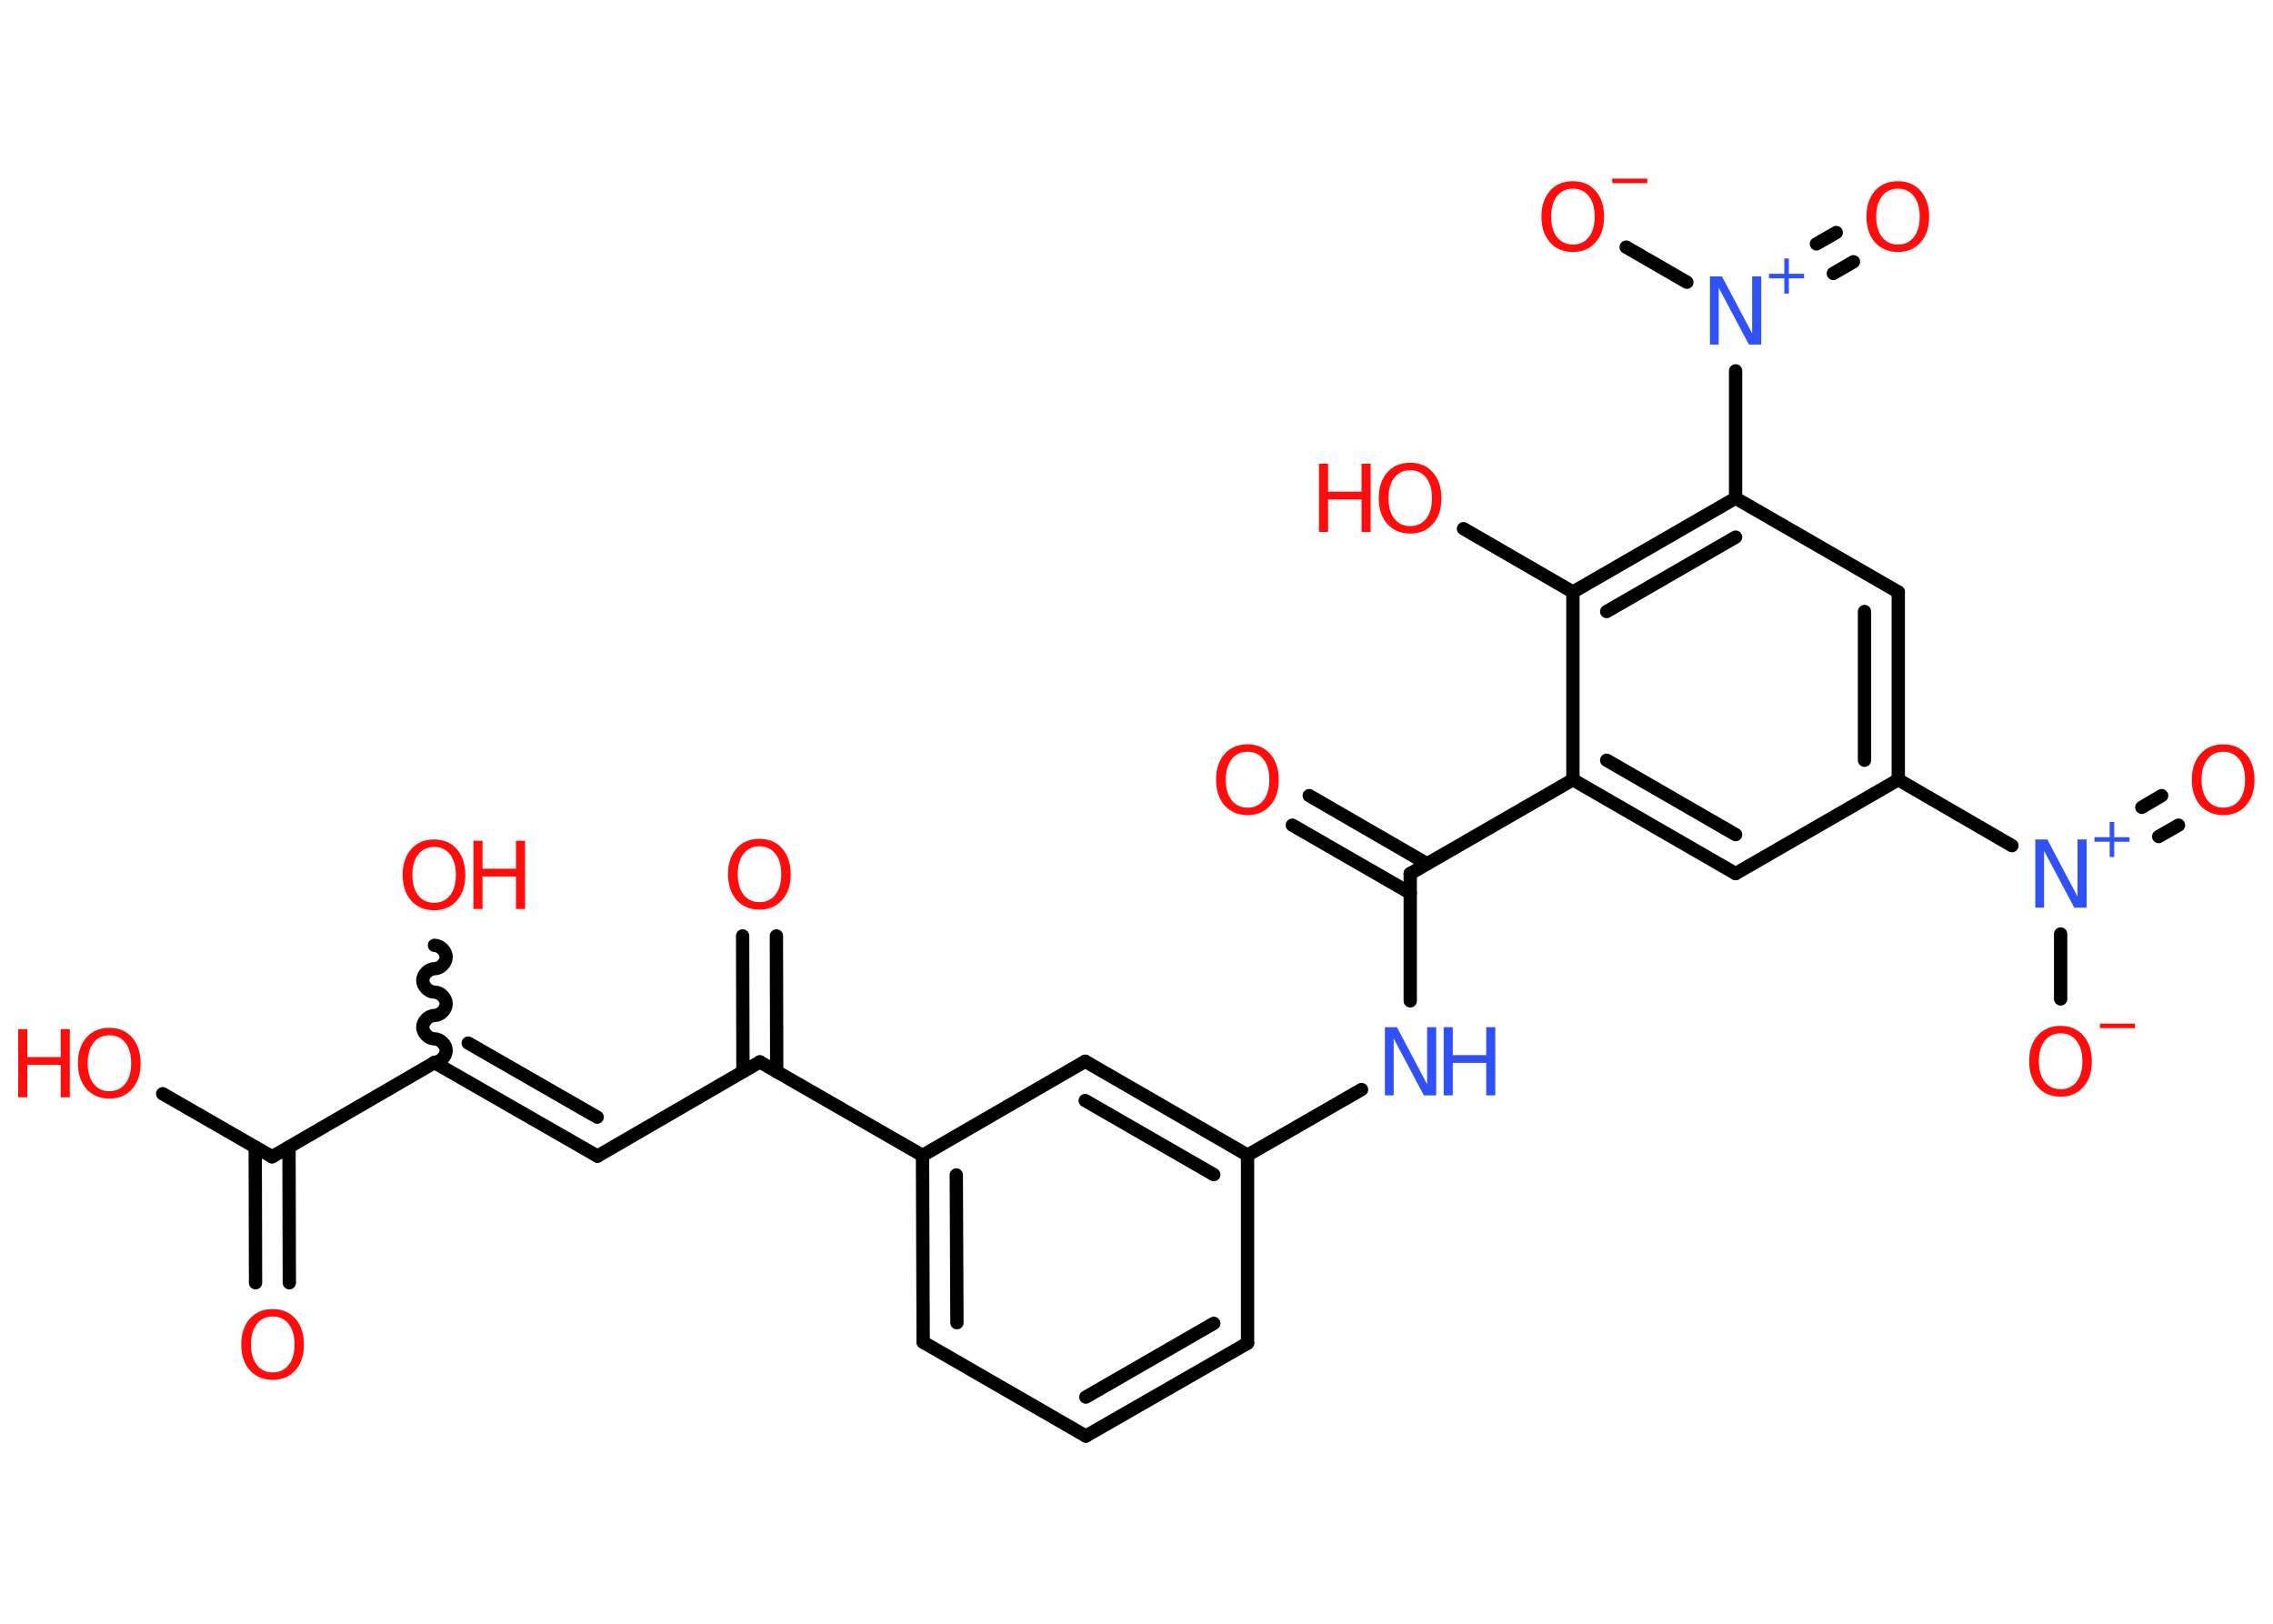 <?xml version='1.0' encoding='UTF-8'?>
<!DOCTYPE svg PUBLIC "-//W3C//DTD SVG 1.1//EN" "http://www.w3.org/Graphics/SVG/1.1/DTD/svg11.dtd">
<svg version='1.2' xmlns='http://www.w3.org/2000/svg' xmlns:xlink='http://www.w3.org/1999/xlink' width='70.0mm' height='50.0mm' viewBox='0 0 70.0 50.0'>
  <desc>Generated by the Chemistry Development Kit (http://github.com/cdk)</desc>
  <g stroke-linecap='round' stroke-linejoin='round' stroke='#000000' stroke-width='.41' fill='#FF0D0D'>
    <rect x='.0' y='.0' width='70.0' height='50.0' fill='#FFFFFF' stroke='none'/>
    <g id='mol1' class='mol'>
      <g id='mol1bnd1' class='bond'>
        <line x1='7.87' y1='39.5' x2='7.86' y2='35.32'/>
        <line x1='8.91' y1='39.5' x2='8.9' y2='35.32'/>
      </g>
      <line id='mol1bnd2' class='bond' x1='8.38' y1='35.62' x2='5.01' y2='33.68'/>
      <line id='mol1bnd3' class='bond' x1='8.38' y1='35.62' x2='13.38' y2='32.72'/>
      <path id='mol1bnd4' class='bond' d='M13.38 29.11c.18 -.0 .36 .18 .36 .36c.0 .18 -.18 .36 -.36 .36c-.18 .0 -.36 .18 -.36 .36c.0 .18 .18 .36 .36 .36c.18 -.0 .36 .18 .36 .36c.0 .18 -.18 .36 -.36 .36c-.18 .0 -.36 .18 -.36 .36c.0 .18 .18 .36 .36 .36c.18 -.0 .36 .18 .36 .36c.0 .18 -.18 .36 -.36 .36' fill='none' stroke='#000000' stroke-width='.41'/>
      <g id='mol1bnd5' class='bond'>
        <line x1='18.4' y1='35.6' x2='13.38' y2='32.72'/>
        <line x1='18.39' y1='34.4' x2='14.42' y2='32.12'/>
      </g>
      <line id='mol1bnd6' class='bond' x1='18.4' y1='35.6' x2='23.4' y2='32.7'/>
      <g id='mol1bnd7' class='bond'>
        <line x1='22.88' y1='33.0' x2='22.87' y2='28.82'/>
        <line x1='23.92' y1='33.0' x2='23.91' y2='28.82'/>
      </g>
      <line id='mol1bnd8' class='bond' x1='23.4' y1='32.7' x2='28.41' y2='35.58'/>
      <g id='mol1bnd9' class='bond'>
        <line x1='28.41' y1='35.58' x2='28.43' y2='41.33'/>
        <line x1='29.45' y1='36.18' x2='29.47' y2='40.73'/>
      </g>
      <line id='mol1bnd10' class='bond' x1='28.43' y1='41.33' x2='33.44' y2='44.22'/>
      <g id='mol1bnd11' class='bond'>
        <line x1='33.44' y1='44.22' x2='38.42' y2='41.36'/>
        <line x1='33.44' y1='43.02' x2='37.38' y2='40.75'/>
      </g>
      <line id='mol1bnd12' class='bond' x1='38.42' y1='41.36' x2='38.42' y2='35.57'/>
      <line id='mol1bnd13' class='bond' x1='38.42' y1='35.57' x2='41.93' y2='33.55'/>
      <line id='mol1bnd14' class='bond' x1='43.43' y1='30.82' x2='43.43' y2='26.9'/>
      <g id='mol1bnd15' class='bond'>
        <line x1='43.43' y1='27.5' x2='39.8' y2='25.41'/>
        <line x1='43.95' y1='26.6' x2='40.32' y2='24.5'/>
      </g>
      <line id='mol1bnd16' class='bond' x1='43.43' y1='26.9' x2='48.44' y2='24.01'/>
      <g id='mol1bnd17' class='bond'>
        <line x1='48.44' y1='24.01' x2='53.45' y2='26.9'/>
        <line x1='49.48' y1='23.41' x2='53.45' y2='25.7'/>
      </g>
      <line id='mol1bnd18' class='bond' x1='53.45' y1='26.9' x2='58.46' y2='24.01'/>
      <line id='mol1bnd19' class='bond' x1='58.46' y1='24.01' x2='61.96' y2='26.04'/>
      <g id='mol1bnd20' class='bond'>
        <line x1='65.96' y1='24.86' x2='66.57' y2='24.5'/>
        <line x1='66.48' y1='25.76' x2='67.09' y2='25.41'/>
      </g>
      <line id='mol1bnd21' class='bond' x1='63.46' y1='28.76' x2='63.46' y2='30.76'/>
      <g id='mol1bnd22' class='bond'>
        <line x1='58.46' y1='24.01' x2='58.46' y2='18.23'/>
        <line x1='57.42' y1='23.41' x2='57.42' y2='18.83'/>
      </g>
      <line id='mol1bnd23' class='bond' x1='58.46' y1='18.23' x2='53.45' y2='15.34'/>
      <line id='mol1bnd24' class='bond' x1='53.45' y1='15.34' x2='53.45' y2='11.42'/>
      <g id='mol1bnd25' class='bond'>
        <line x1='55.94' y1='7.51' x2='56.55' y2='7.16'/>
        <line x1='56.46' y1='8.42' x2='57.08' y2='8.06'/>
      </g>
      <line id='mol1bnd26' class='bond' x1='51.95' y1='8.69' x2='50.08' y2='7.61'/>
      <g id='mol1bnd27' class='bond'>
        <line x1='53.45' y1='15.34' x2='48.44' y2='18.23'/>
        <line x1='53.45' y1='16.54' x2='49.48' y2='18.83'/>
      </g>
      <line id='mol1bnd28' class='bond' x1='48.44' y1='24.01' x2='48.44' y2='18.23'/>
      <line id='mol1bnd29' class='bond' x1='48.44' y1='18.23' x2='45.07' y2='16.28'/>
      <g id='mol1bnd30' class='bond'>
        <line x1='38.42' y1='35.57' x2='33.42' y2='32.68'/>
        <line x1='37.38' y1='36.17' x2='33.42' y2='33.89'/>
      </g>
      <line id='mol1bnd31' class='bond' x1='28.41' y1='35.58' x2='33.42' y2='32.68'/>
      <path id='mol1atm1' class='atom' d='M8.4 40.54q-.31 .0 -.49 .23q-.18 .23 -.18 .63q.0 .4 .18 .63q.18 .23 .49 .23q.31 .0 .49 -.23q.18 -.23 .18 -.63q.0 -.4 -.18 -.63q-.18 -.23 -.49 -.23zM8.4 40.31q.44 .0 .7 .3q.26 .3 .26 .79q.0 .5 -.26 .79q-.26 .3 -.7 .3q-.44 .0 -.71 -.3q-.26 -.3 -.26 -.79q.0 -.49 .26 -.79q.26 -.3 .71 -.3z' stroke='none'/>
      <g id='mol1atm3' class='atom'>
        <path d='M3.37 31.88q-.31 .0 -.49 .23q-.18 .23 -.18 .63q.0 .4 .18 .63q.18 .23 .49 .23q.31 .0 .49 -.23q.18 -.23 .18 -.63q.0 -.4 -.18 -.63q-.18 -.23 -.49 -.23zM3.37 31.65q.44 .0 .7 .3q.26 .3 .26 .79q.0 .5 -.26 .79q-.26 .3 -.7 .3q-.44 .0 -.71 -.3q-.26 -.3 -.26 -.79q.0 -.49 .26 -.79q.26 -.3 .71 -.3z' stroke='none'/>
        <path d='M.56 31.69h.28v.86h1.03v-.86h.28v2.1h-.28v-1.0h-1.03v1.0h-.28v-2.1z' stroke='none'/>
      </g>
      <g id='mol1atm5' class='atom'>
        <path d='M13.37 26.08q-.31 .0 -.49 .23q-.18 .23 -.18 .63q.0 .4 .18 .63q.18 .23 .49 .23q.31 .0 .49 -.23q.18 -.23 .18 -.63q.0 -.4 -.18 -.63q-.18 -.23 -.49 -.23zM13.37 25.85q.44 .0 .7 .3q.26 .3 .26 .79q.0 .5 -.26 .79q-.26 .3 -.7 .3q-.44 .0 -.71 -.3q-.26 -.3 -.26 -.79q.0 -.49 .26 -.79q.26 -.3 .71 -.3z' stroke='none'/>
        <path d='M14.58 25.89h.28v.86h1.03v-.86h.28v2.1h-.28v-1.0h-1.03v1.0h-.28v-2.1z' stroke='none'/>
      </g>
      <path id='mol1atm8' class='atom' d='M23.39 26.06q-.31 .0 -.49 .23q-.18 .23 -.18 .63q.0 .4 .18 .63q.18 .23 .49 .23q.31 .0 .49 -.23q.18 -.23 .18 -.63q.0 -.4 -.18 -.63q-.18 -.23 -.49 -.23zM23.39 25.83q.44 .0 .7 .3q.26 .3 .26 .79q.0 .5 -.26 .79q-.26 .3 -.7 .3q-.44 .0 -.71 -.3q-.26 -.3 -.26 -.79q.0 -.49 .26 -.79q.26 -.3 .71 -.3z' stroke='none'/>
      <g id='mol1atm14' class='atom'>
        <path d='M42.64 31.63h.38l.93 1.76v-1.76h.28v2.1h-.38l-.93 -1.75v1.75h-.27v-2.1z' stroke='none' fill='#3050F8'/>
        <path d='M44.46 31.63h.28v.86h1.03v-.86h.28v2.1h-.28v-1.0h-1.03v1.0h-.28v-2.1z' stroke='none' fill='#3050F8'/>
      </g>
      <path id='mol1atm16' class='atom' d='M38.42 23.15q-.31 .0 -.49 .23q-.18 .23 -.18 .63q.0 .4 .18 .63q.18 .23 .49 .23q.31 .0 .49 -.23q.18 -.23 .18 -.63q.0 -.4 -.18 -.63q-.18 -.23 -.49 -.23zM38.42 22.92q.44 .0 .7 .3q.26 .3 .26 .79q.0 .5 -.26 .79q-.26 .3 -.7 .3q-.44 .0 -.71 -.3q-.26 -.3 -.26 -.79q.0 -.49 .26 -.79q.26 -.3 .71 -.3z' stroke='none'/>
      <g id='mol1atm20' class='atom'>
        <path d='M62.67 25.85h.38l.93 1.76v-1.76h.28v2.1h-.38l-.93 -1.75v1.75h-.27v-2.1z' stroke='none' fill='#3050F8'/>
        <path d='M65.11 25.31v.47h.47v.14h-.47v.47h-.14v-.47h-.47v-.14h.47v-.47h.14z' stroke='none' fill='#3050F8'/>
      </g>
      <path id='mol1atm21' class='atom' d='M68.47 23.15q-.31 .0 -.49 .23q-.18 .23 -.18 .63q.0 .4 .18 .63q.18 .23 .49 .23q.31 .0 .49 -.23q.18 -.23 .18 -.63q.0 -.4 -.18 -.63q-.18 -.23 -.49 -.23zM68.47 22.92q.44 .0 .7 .3q.26 .3 .26 .79q.0 .5 -.26 .79q-.26 .3 -.7 .3q-.44 .0 -.71 -.3q-.26 -.3 -.26 -.79q.0 -.49 .26 -.79q.26 -.3 .71 -.3z' stroke='none'/>
      <g id='mol1atm22' class='atom'>
        <path d='M63.46 31.82q-.31 .0 -.49 .23q-.18 .23 -.18 .63q.0 .4 .18 .63q.18 .23 .49 .23q.31 .0 .49 -.23q.18 -.23 .18 -.63q.0 -.4 -.18 -.63q-.18 -.23 -.49 -.23zM63.46 31.59q.44 .0 .7 .3q.26 .3 .26 .79q.0 .5 -.26 .79q-.26 .3 -.7 .3q-.44 .0 -.71 -.3q-.26 -.3 -.26 -.79q.0 -.49 .26 -.79q.26 -.3 .71 -.3z' stroke='none'/>
        <path d='M64.67 31.52h1.08v.14h-1.08v-.14z' stroke='none'/>
      </g>
      <g id='mol1atm25' class='atom'>
        <path d='M52.65 8.51h.38l.93 1.76v-1.76h.28v2.1h-.38l-.93 -1.75v1.75h-.27v-2.1z' stroke='none' fill='#3050F8'/>
        <path d='M55.09 7.96v.47h.47v.14h-.47v.47h-.14v-.47h-.47v-.14h.47v-.47h.14z' stroke='none' fill='#3050F8'/>
      </g>
      <path id='mol1atm26' class='atom' d='M58.45 5.81q-.31 .0 -.49 .23q-.18 .23 -.18 .63q.0 .4 .18 .63q.18 .23 .49 .23q.31 .0 .49 -.23q.18 -.23 .18 -.63q.0 -.4 -.18 -.63q-.18 -.23 -.49 -.23zM58.45 5.58q.44 .0 .7 .3q.26 .3 .26 .79q.0 .5 -.26 .79q-.26 .3 -.7 .3q-.44 .0 -.71 -.3q-.26 -.3 -.26 -.79q.0 -.49 .26 -.79q.26 -.3 .71 -.3z' stroke='none'/>
      <g id='mol1atm27' class='atom'>
        <path d='M48.44 5.81q-.31 .0 -.49 .23q-.18 .23 -.18 .63q.0 .4 .18 .63q.18 .23 .49 .23q.31 .0 .49 -.23q.18 -.23 .18 -.63q.0 -.4 -.18 -.63q-.18 -.23 -.49 -.23zM48.44 5.58q.44 .0 .7 .3q.26 .3 .26 .79q.0 .5 -.26 .79q-.26 .3 -.7 .3q-.44 .0 -.71 -.3q-.26 -.3 -.26 -.79q.0 -.49 .26 -.79q.26 -.3 .71 -.3z' stroke='none'/>
        <path d='M49.65 5.5h1.08v.14h-1.08v-.14z' stroke='none'/>
      </g>
      <g id='mol1atm29' class='atom'>
        <path d='M43.43 14.48q-.31 .0 -.49 .23q-.18 .23 -.18 .63q.0 .4 .18 .63q.18 .23 .49 .23q.31 .0 .49 -.23q.18 -.23 .18 -.63q.0 -.4 -.18 -.63q-.18 -.23 -.49 -.23zM43.43 14.25q.44 .0 .7 .3q.26 .3 .26 .79q.0 .5 -.26 .79q-.26 .3 -.7 .3q-.44 .0 -.71 -.3q-.26 -.3 -.26 -.79q.0 -.49 .26 -.79q.26 -.3 .71 -.3z' stroke='none'/>
        <path d='M40.62 14.28h.28v.86h1.03v-.86h.28v2.1h-.28v-1.0h-1.03v1.0h-.28v-2.1z' stroke='none'/>
      </g>
    </g>
  </g>
</svg>
